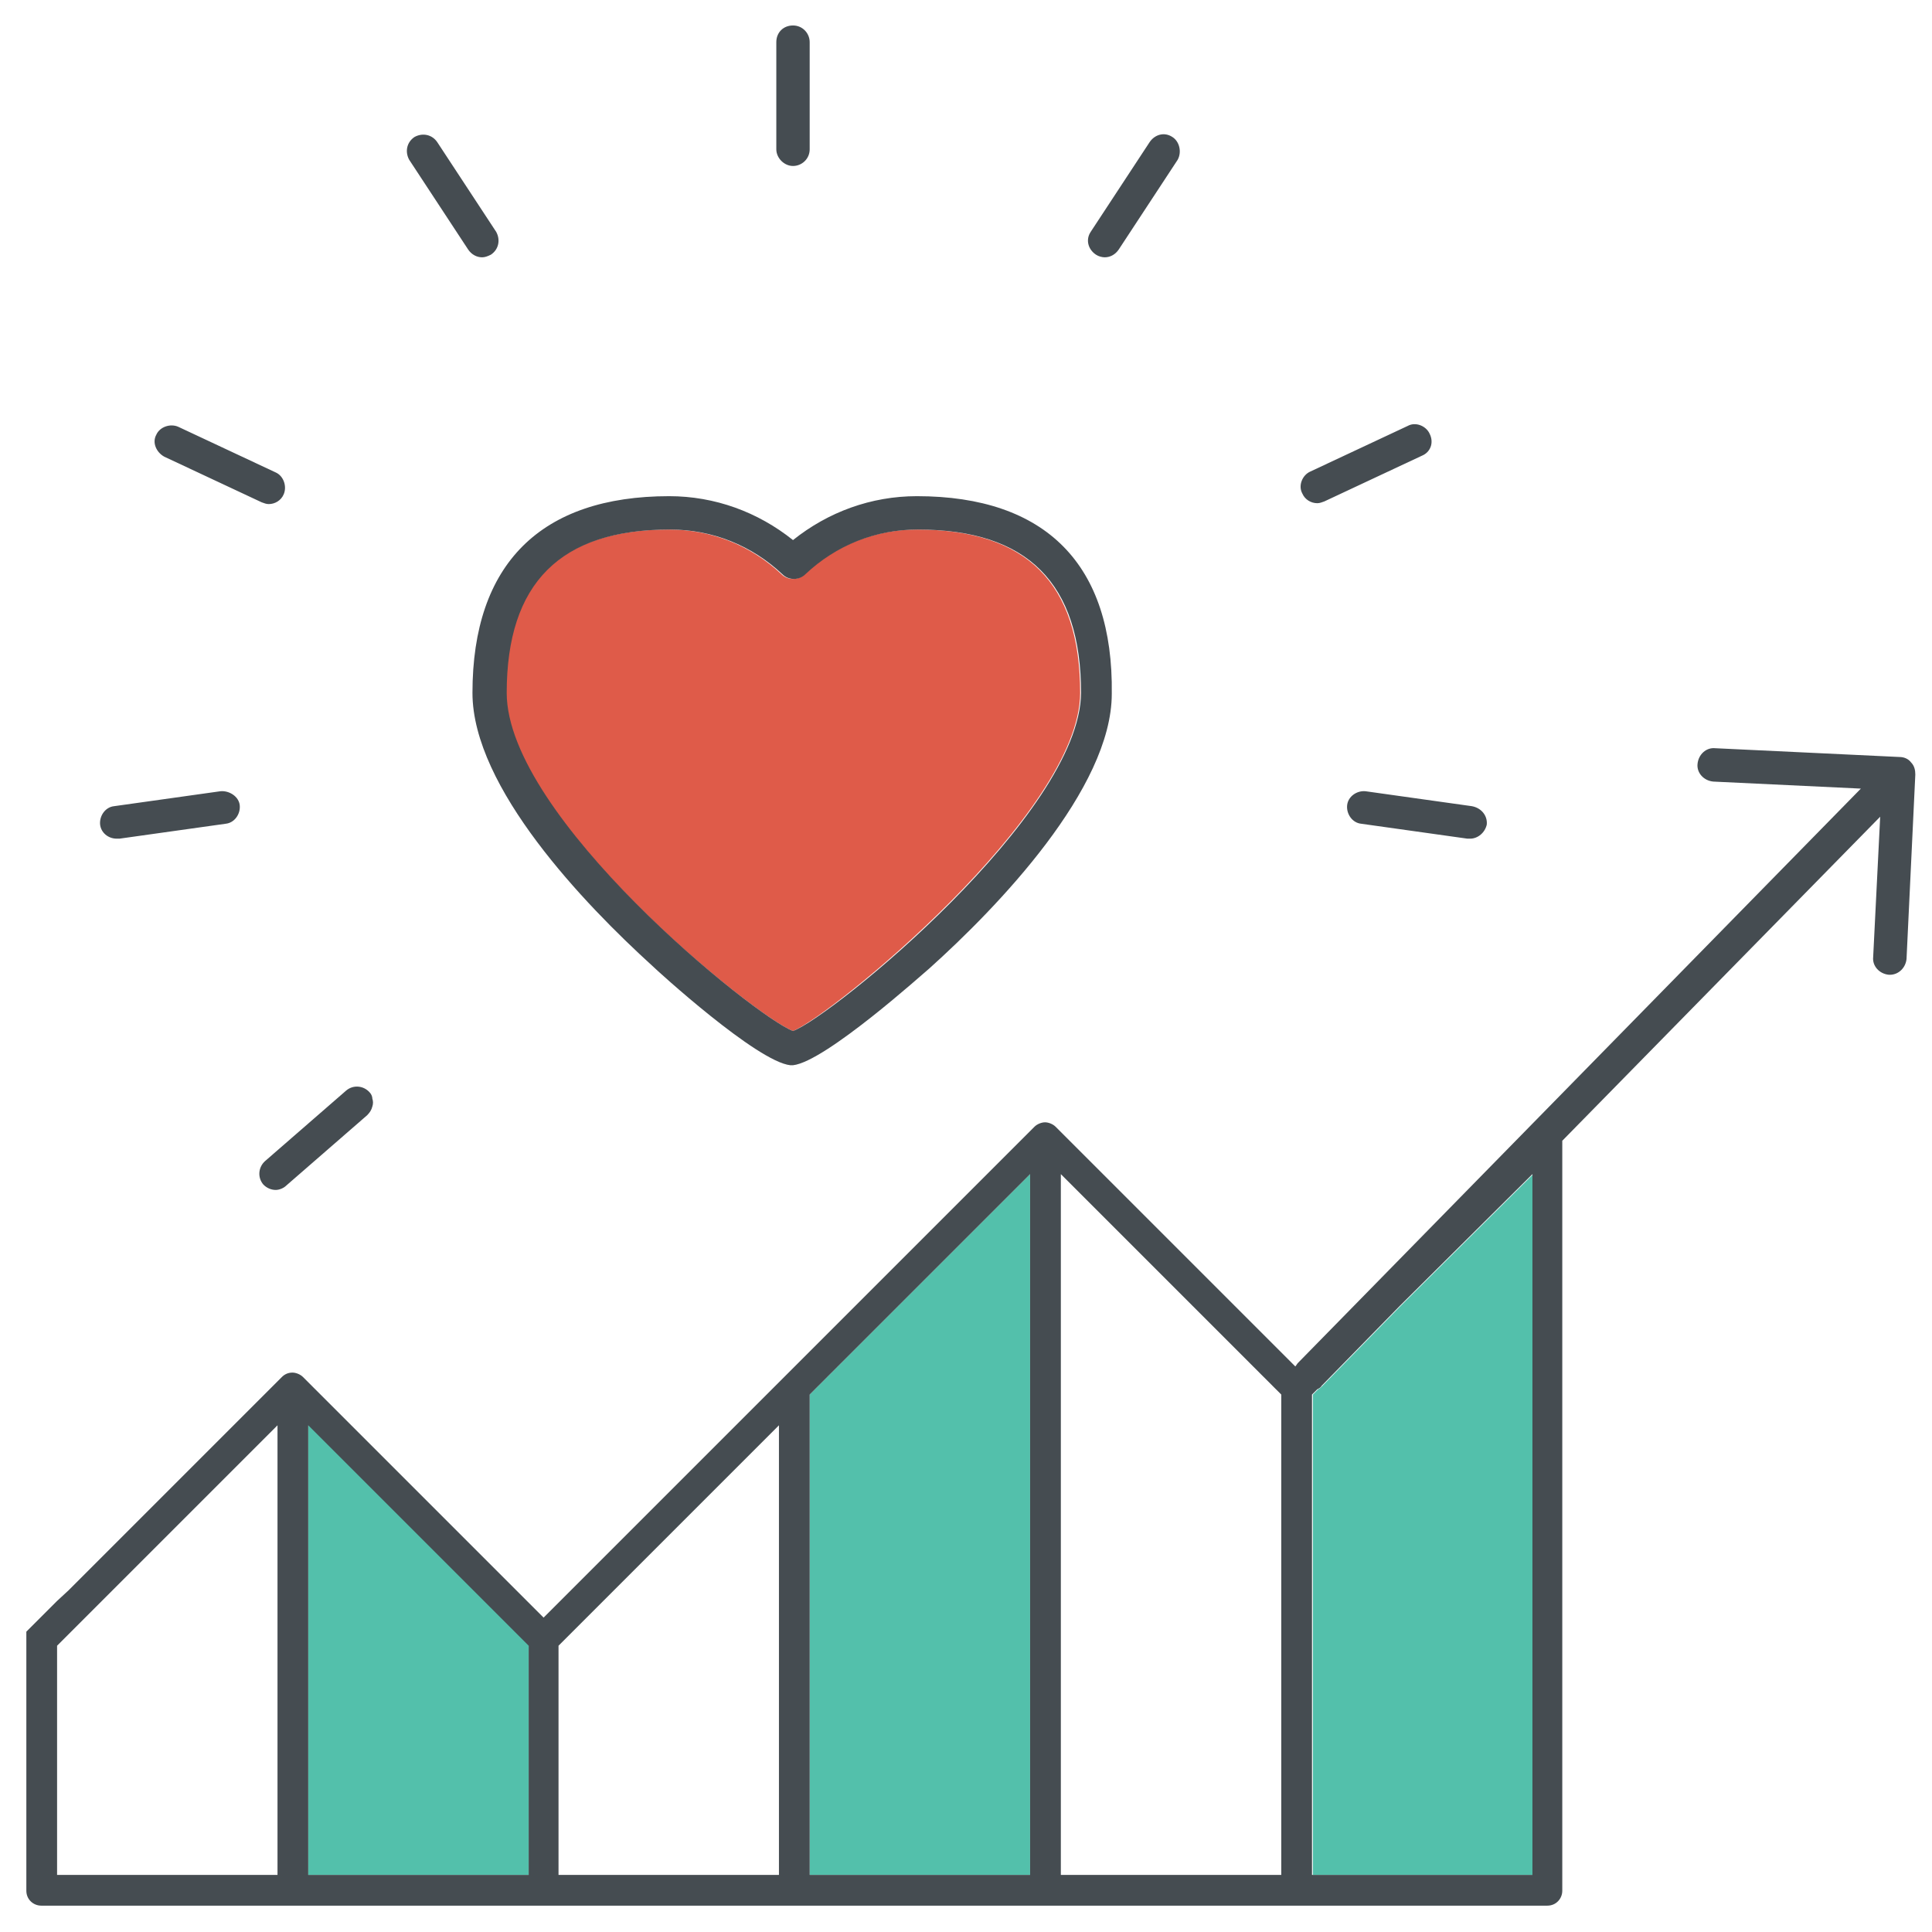<svg id="Layer_1" xmlns="http://www.w3.org/2000/svg" viewBox="0 0 220 220"><style>.st0{fill:none}.st1{fill:#df5b49}.st2{fill:#454c51}.st3{fill:#53c0ab}</style><path class="st0" d="M63.6 213.5h25.1v-51.2l-25.1 25.1v26.1zM6.5 213.5h25.1v-51.2l-25.1 25v26.2zM120.8 213.5h25.1v-54.7l-25.1-25.1v79.8z"/><path class="st1" d="M104.4 60.3c-4.8 0-9.3 1.8-12.8 5.1-.7.7-1.9.7-2.6 0-3.5-3.3-8-5.1-12.8-5.1-12.5 0-18.6 6.1-18.6 18.6 0 14.1 28.4 36.9 32.7 38.5 4.3-1.7 32.7-24.8 32.7-38.5 0-12.5-6.1-18.6-18.6-18.6z"/><path class="st2" d="M104.4 56.5c-5.2 0-10.1 1.8-14.1 5-4-3.2-8.9-5-14.1-5-14.6 0-22.4 7.7-22.4 22.4 0 10.8 12.8 24.1 20.5 31.1.5.5 11.9 10.9 15.7 11.3H90.3c3.7-.4 15-10.6 15.5-11 7.8-7 20.8-20.5 20.8-31.3.2-14.7-7.5-22.5-22.2-22.5zm-14.1 60.9C86 115.8 57.7 93 57.7 78.9c0-12.5 6.1-18.6 18.6-18.6 4.8 0 9.3 1.8 12.8 5.1.7.7 1.9.7 2.6 0 3.5-3.3 8-5.1 12.8-5.1 12.5 0 18.6 6.1 18.6 18.6-.1 13.8-28.4 36.9-32.8 38.5zM133.5 15.6c-.9-.6-2-.3-2.6.6l-6.7 10.2c-.6.9-.3 2 .6 2.6.3.2.7.3 1 .3.6 0 1.2-.3 1.6-.9l6.7-10.2c.5-.9.2-2.1-.6-2.6zM90.3 18.9c1 0 1.9-.8 1.9-1.9V4.8c0-1-.8-1.9-1.9-1.9s-1.9.8-1.9 1.9V17c0 1 .9 1.9 1.9 1.9zM25.1 90.1L13 91.8c-1 .1-1.7 1.1-1.6 2.1.1.9.9 1.6 1.9 1.6h.3l12.1-1.7c1-.1 1.7-1.1 1.6-2.1s-1.2-1.7-2.2-1.6zM18.7 52l11.1 5.2c.3.1.5.2.8.2.7 0 1.4-.4 1.7-1.1.4-.9 0-2.1-.9-2.5l-11.1-5.2c-.9-.4-2.1 0-2.5.9-.5.9 0 2 .9 2.5zM167.6 91.8l-12.1-1.7c-1-.1-2 .6-2.1 1.6-.1 1 .6 2 1.6 2.1l12.1 1.7h.3c.9 0 1.7-.7 1.9-1.6.1-1-.6-1.9-1.7-2.1zM42.1 124.4c-.7-.8-1.9-.9-2.7-.2l-9.2 8c-.8.7-.9 1.9-.2 2.7.4.4.9.6 1.4.6.4 0 .9-.2 1.2-.5l9.2-8c.3-.3.5-.6.6-1 .1-.3.1-.6 0-.9 0-.2-.1-.5-.3-.7zM55.9 29c.9-.6 1.1-1.7.6-2.6l-6.7-10.2c-.6-.9-1.7-1.1-2.6-.6-.9.6-1.1 1.7-.6 2.6l6.7 10.2c.4.6 1 .9 1.6.9.3 0 .6-.1 1-.3zM162.8 49.4c-.4-.9-1.6-1.4-2.5-.9l-11.1 5.2c-.9.4-1.4 1.6-.9 2.5.3.7 1 1.1 1.7 1.1.3 0 .5-.1.8-.2l11.1-5.2c1-.4 1.4-1.5.9-2.5z"/><g><path class="st3" d="M92.2 213.5h25.1v-79.8l-25.1 25.1zM35.1 213.5h25.1v-26.2l-25.1-25.1zM159.5 148.7l-8.9 9.1c-.2.2-.3.3-.5.4l-.6.6v54.7h25.1v-79.8l-15.1 15z"/></g><path class="st2" d="M217.6 86.8c-.3-.4-.8-.6-1.3-.6l-21-1c-1-.1-1.9.7-2 1.8-.1 1 .7 1.9 1.8 2l16.8.8-64.1 65.4c-.1.1-.2.3-.3.4l-22.9-22.9-4.4-4.4c-.3-.3-.8-.5-1.2-.5s-.9.2-1.2.5l-4.4 4.4-51.5 51.5-27.4-27.4c-.3-.3-.8-.5-1.2-.5-.5 0-.9.2-1.2.5L7.8 181.1l-1.3 1.2-3.5 3.5v29.5c0 1 .8 1.7 1.7 1.7h171.5c1 0 1.7-.8 1.7-1.7v-85.4L214.1 93l-.8 16c-.1 1 .7 1.9 1.8 2h.1c1 0 1.8-.8 1.9-1.8l1-21c0-.5-.1-1-.5-1.4zm-186 126.7H6.5v-26.1l25.1-25.1v51.2zm28.6 0H35.1v-51.2l25.1 25.1v26.1zm114.3-79.8v79.8h-25.1v-54.7l.6-.6c.2-.1.4-.2.5-.4l8.9-9.1 15.1-15zm-57.2 79.8H92.2v-54.7l25.1-25.1v79.8zm-28.6 0H63.6v-26.1l25.1-25.1v51.2zm57.2 0h-25.1v-79.8l25.1 25.1v54.7z"/></svg>